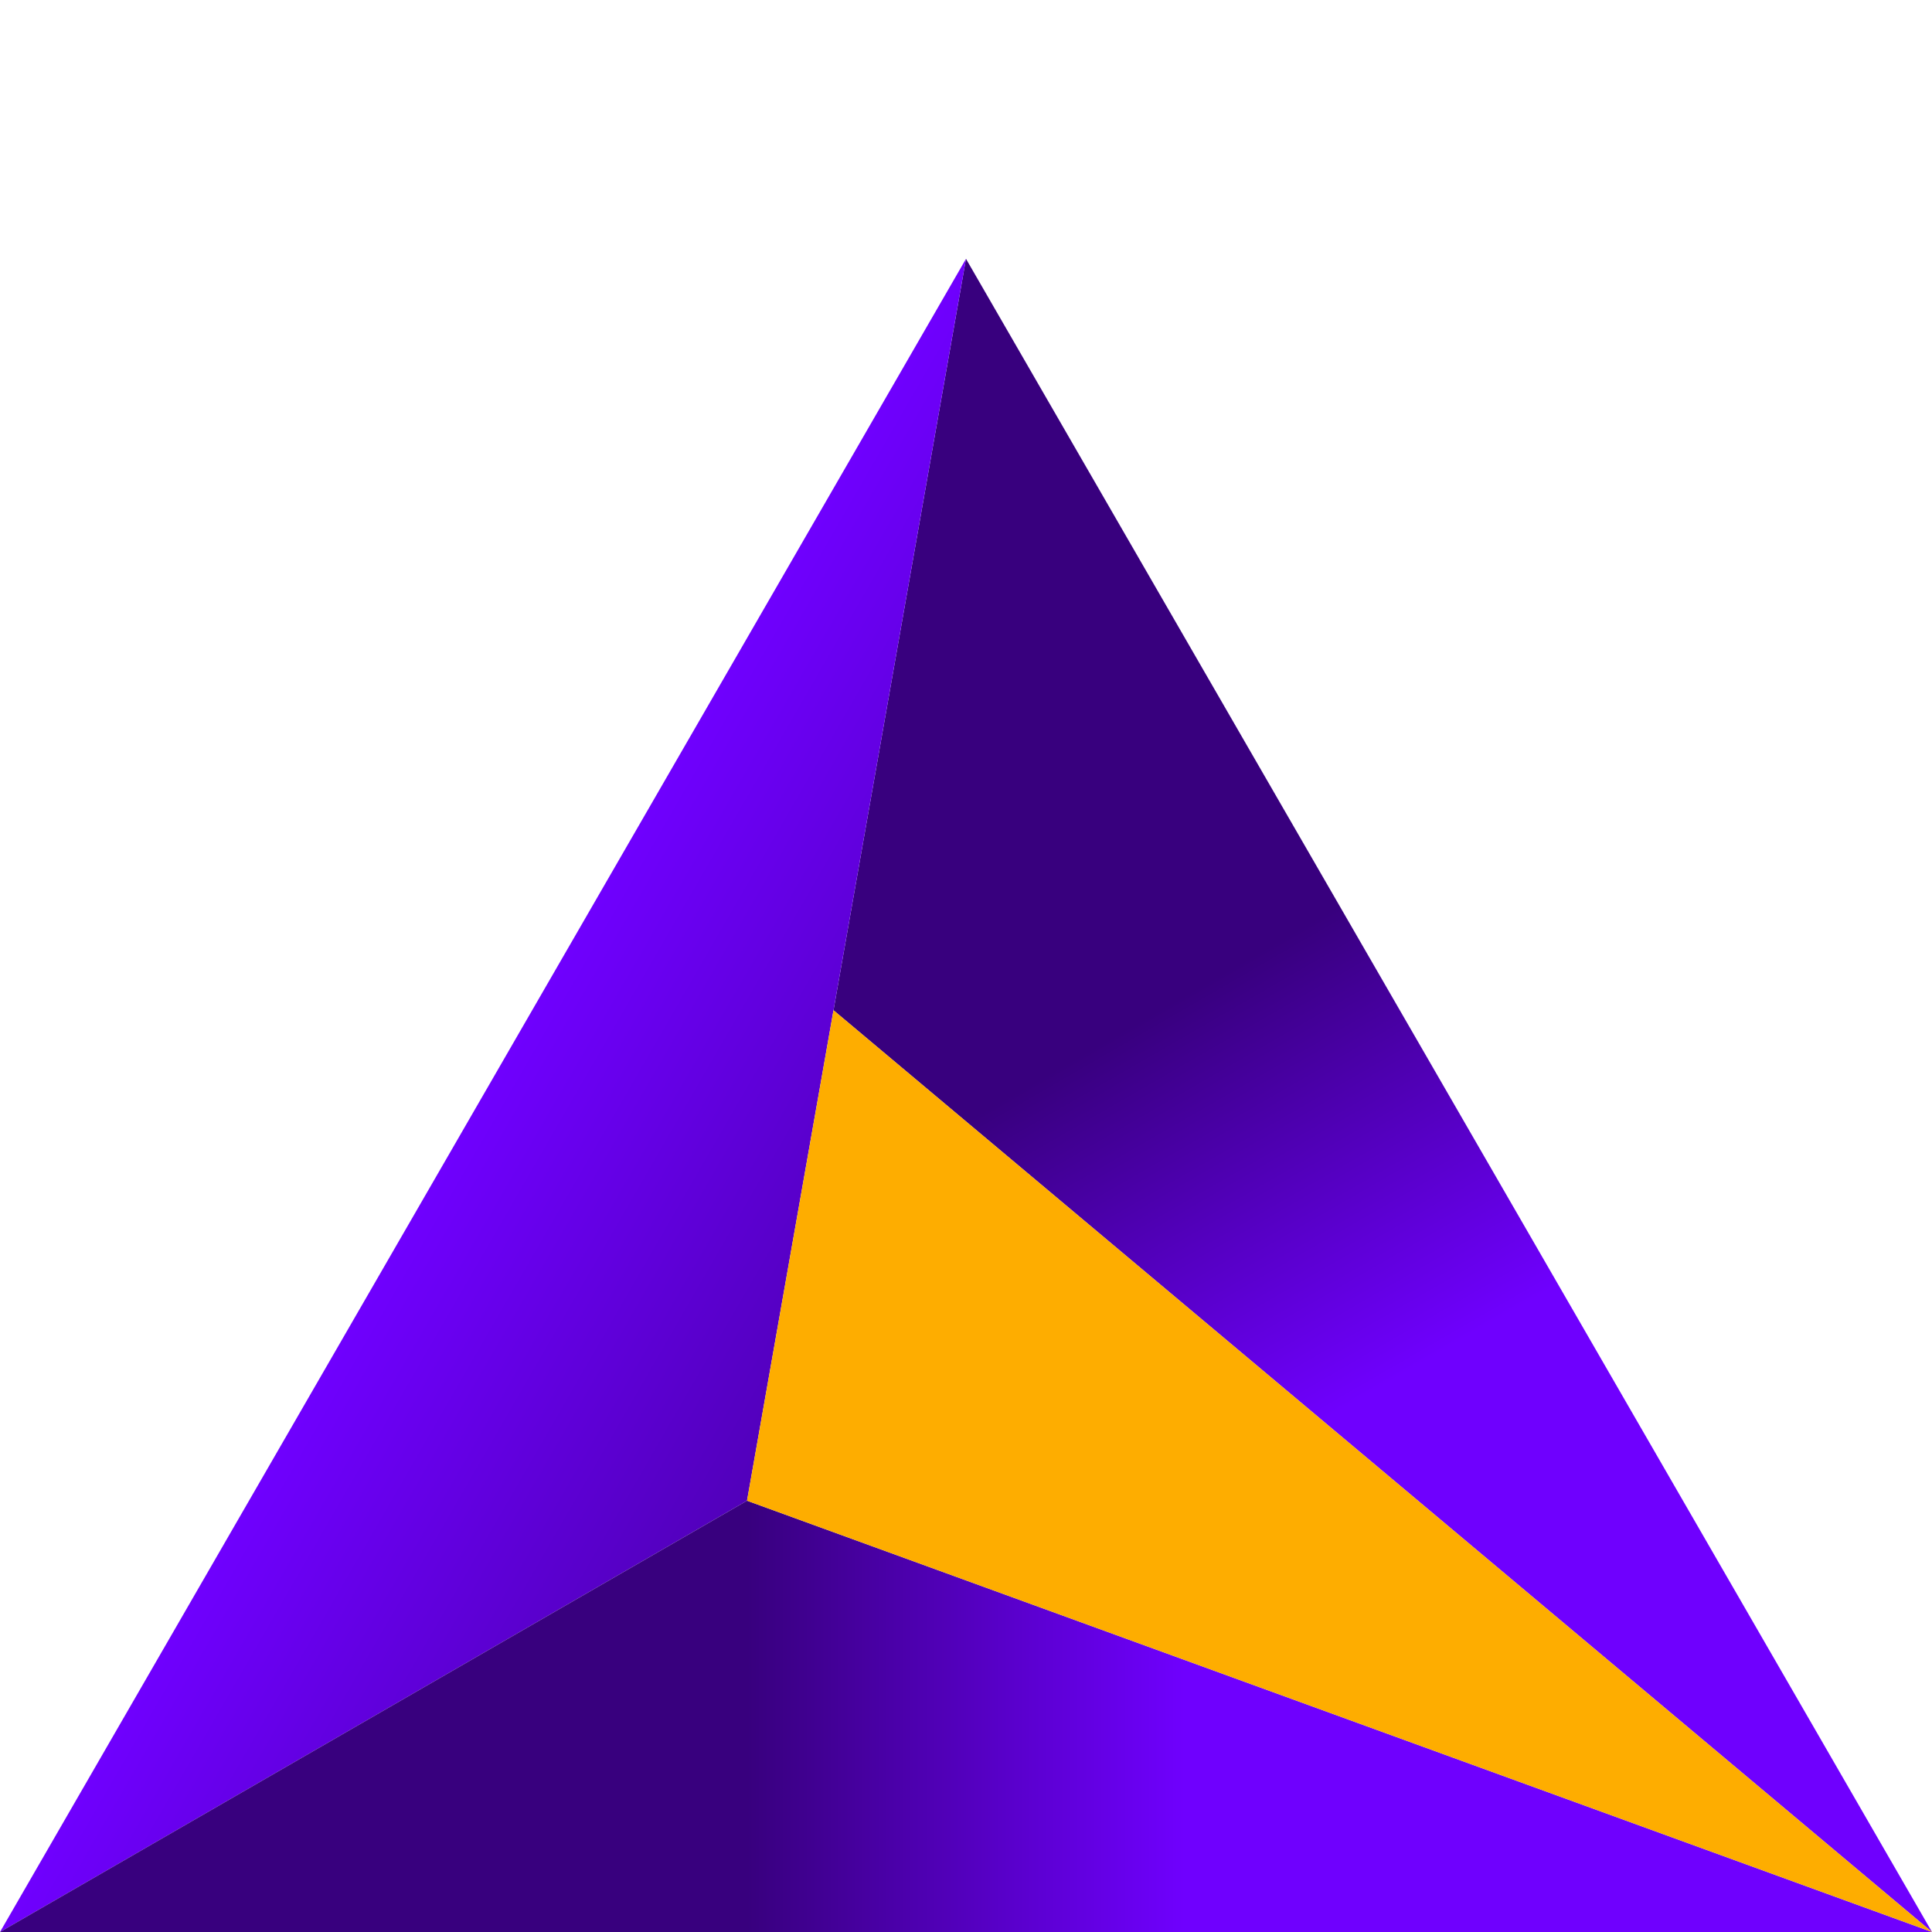 <?xml version="1.0" encoding="UTF-8" standalone="no"?>
<!-- Created with Inkscape (http://www.inkscape.org/) -->

<svg
   xmlns:dc="http://purl.org/dc/elements/1.1/"
   xmlns:cc="http://creativecommons.org/ns#"
   xmlns:rdf="http://www.w3.org/1999/02/22-rdf-syntax-ns#"
   xmlns:svg="http://www.w3.org/2000/svg"
   xmlns="http://www.w3.org/2000/svg"
   xmlns:xlink="http://www.w3.org/1999/xlink"
   xmlns:sodipodi="http://sodipodi.sourceforge.net/DTD/sodipodi-0.dtd"
   xmlns:inkscape="http://www.inkscape.org/namespaces/inkscape"
   width="256"
   height="256"
   id="svg4489"
   version="1.1"
   inkscape:version="0.48.5 r10040"
   sodipodi:docname="akasa.svg">
  <defs
     id="defs4491">
    <linearGradient
       id="linearGradient3844">
      <stop
         id="stop3846"
         offset="0"
         style="stop-color:#38007e;stop-opacity:1;" />
      <stop
         id="stop3848"
         offset="1"
         style="stop-color:#6f00fe;stop-opacity:1;" />
    </linearGradient>
    <linearGradient
       id="linearGradient3838">
      <stop
         id="stop3840"
         offset="0"
         style="stop-color:#6f00fe;stop-opacity:1;" />
      <stop
         id="stop3842"
         offset="1"
         style="stop-color:#37007e;stop-opacity:1;" />
    </linearGradient>
    <linearGradient
       id="linearGradient3773">
      <stop
         style="stop-color:#38007e;stop-opacity:1;"
         offset="0"
         id="stop3775" />
      <stop
         style="stop-color:#6f00fe;stop-opacity:1;"
         offset="1"
         id="stop3777" />
    </linearGradient>
    <linearGradient
       inkscape:collect="always"
       xlink:href="#linearGradient3844"
       id="linearGradient3779"
       x1="128"
       y1="148.595"
       x2="157.015"
       y2="198.851"
       gradientUnits="userSpaceOnUse" />
    <linearGradient
       inkscape:collect="always"
       xlink:href="#linearGradient3838"
       id="linearGradient3797"
       x1="64"
       y1="145.149"
       x2="157.015"
       y2="198.851"
       gradientUnits="userSpaceOnUse" />
    <linearGradient
       inkscape:collect="always"
       xlink:href="#linearGradient3773-4"
       id="linearGradient3797-9"
       x1="-0.957"
       y1="107.646"
       x2="104.347"
       y2="168.443"
       gradientUnits="userSpaceOnUse" />
    <linearGradient
       inkscape:collect="always"
       id="linearGradient3773-4">
      <stop
         style="stop-color:#000000;stop-opacity:1;"
         offset="0"
         id="stop3775-9" />
      <stop
         style="stop-color:#000000;stop-opacity:0;"
         offset="1"
         id="stop3777-3" />
    </linearGradient>
    <linearGradient
       gradientTransform="matrix(0.5,-0.866,-0.866,-0.5,221.703,384)"
       y2="148.595"
       x2="128"
       y1="198.851"
       x1="98.985"
       gradientUnits="userSpaceOnUse"
       id="linearGradient3814"
       xlink:href="#linearGradient3773"
       inkscape:collect="always" />
  </defs>
  <sodipodi:namedview
     id="base"
     pagecolor="#ffffff"
     bordercolor="#666666"
     borderopacity="1.0"
     inkscape:pageopacity="0.0"
     inkscape:pageshadow="2"
     inkscape:zoom="2"
     inkscape:cx="98.18337"
     inkscape:cy="75.573697"
     inkscape:document-units="px"
     inkscape:current-layer="layer1"
     showgrid="true"
     showborder="true"
     inkscape:showpageshadow="false"
     borderlayer="false"
     showguides="false"
     inkscape:guide-bbox="true"
     inkscape:window-width="1400"
     inkscape:window-height="1001"
     inkscape:window-x="0"
     inkscape:window-y="25"
     inkscape:window-maximized="1">
    <sodipodi:guide
       orientation="-0.866,0.5"
       position="0,0"
       id="guide4497" />
    <sodipodi:guide
       orientation="0.866,0.5"
       position="256,0"
       id="guide4499" />
    <sodipodi:guide
       orientation="0.643,0.766"
       position="256,0"
       id="guide4501" />
    <sodipodi:guide
       orientation="0.342,0.94"
       position="256,0"
       id="guide4503" />
    <sodipodi:guide
       orientation="-0.985,0.174"
       position="128,221.702"
       id="guide4505" />
    <sodipodi:guide
       orientation="-0.5,0.866"
       position="0,0"
       id="guide4507" />
    <sodipodi:guide
       orientation="-0.985,-0.174"
       position="128,221.702"
       id="guide4509" />
    <sodipodi:guide
       orientation="-0.342,0.94"
       position="0,0"
       id="guide4511" />
    <sodipodi:guide
       orientation="-0.643,0.766"
       position="0,0"
       id="guide4513" />
    <sodipodi:guide
       orientation="1,0"
       position="128,221.703"
       id="guide4515" />
    <sodipodi:guide
       orientation="0.5,0.866"
       position="256,0"
       id="guide4517" />
    <inkscape:grid
       type="xygrid"
       id="grid3833"
       empspacing="5"
       visible="true"
       enabled="false"
       snapvisiblegridlinesonly="true" />
    <sodipodi:guide
       orientation="0,1"
       position="98.985,57.149"
       id="guide3866" />
    <sodipodi:guide
       orientation="-0.866,0.5"
       position="98.985,57.149"
       id="guide3868" />
    <sodipodi:guide
       orientation="-0.866,-0.5"
       position="157.015,57.149"
       id="guide3870" />
    <sodipodi:guide
       orientation="0,1"
       position="0,0"
       id="guide3872" />
    <sodipodi:guide
       orientation="0,1"
       position="128,-34.297"
       id="guide3146" />
  </sodipodi:namedview>
  <g
     inkscape:groupmode="layer"
     id="layer1"
     inkscape:label="Bounding box"
     style="display:inline"
     sodipodi:insensitive="true">
    <rect
       style="fill:#000000;fill-opacity:0;stroke:none"
       id="rect3148"
       width="295.603"
       height="295.603"
       x="-19.801"
       y="-5.306" />
  </g>
  <g
     inkscape:groupmode="layer"
     id="layer4"
     inkscape:label="Icon"
     style="display:inline"
     sodipodi:insensitive="true">
    <path
       style="fill:url(#linearGradient3779);fill-opacity:1;stroke:none"
       d="M 128,34.298 110.444,133.864 256,256 z"
       id="path3771"
       inkscape:connector-curvature="0" />
    <path
       style="fill:url(#linearGradient3797);fill-opacity:1;stroke:none"
       d="M 0,256 98.985,198.851 128,34.297 z"
       id="path3781"
       inkscape:connector-curvature="0" />
    <path
       style="fill:url(#linearGradient3814);fill-opacity:1;stroke:none"
       d="M 0,256 98.985,198.851 256,256 z"
       id="path3781-3"
       inkscape:connector-curvature="0" />
    <path
       style="fill:#fead00;fill-opacity:1;stroke:none;display:inline"
       d="M 98.985,198.851 256,256 110.444,133.864 z"
       id="path3000"
       inkscape:connector-curvature="0" />
  </g>
</svg>
